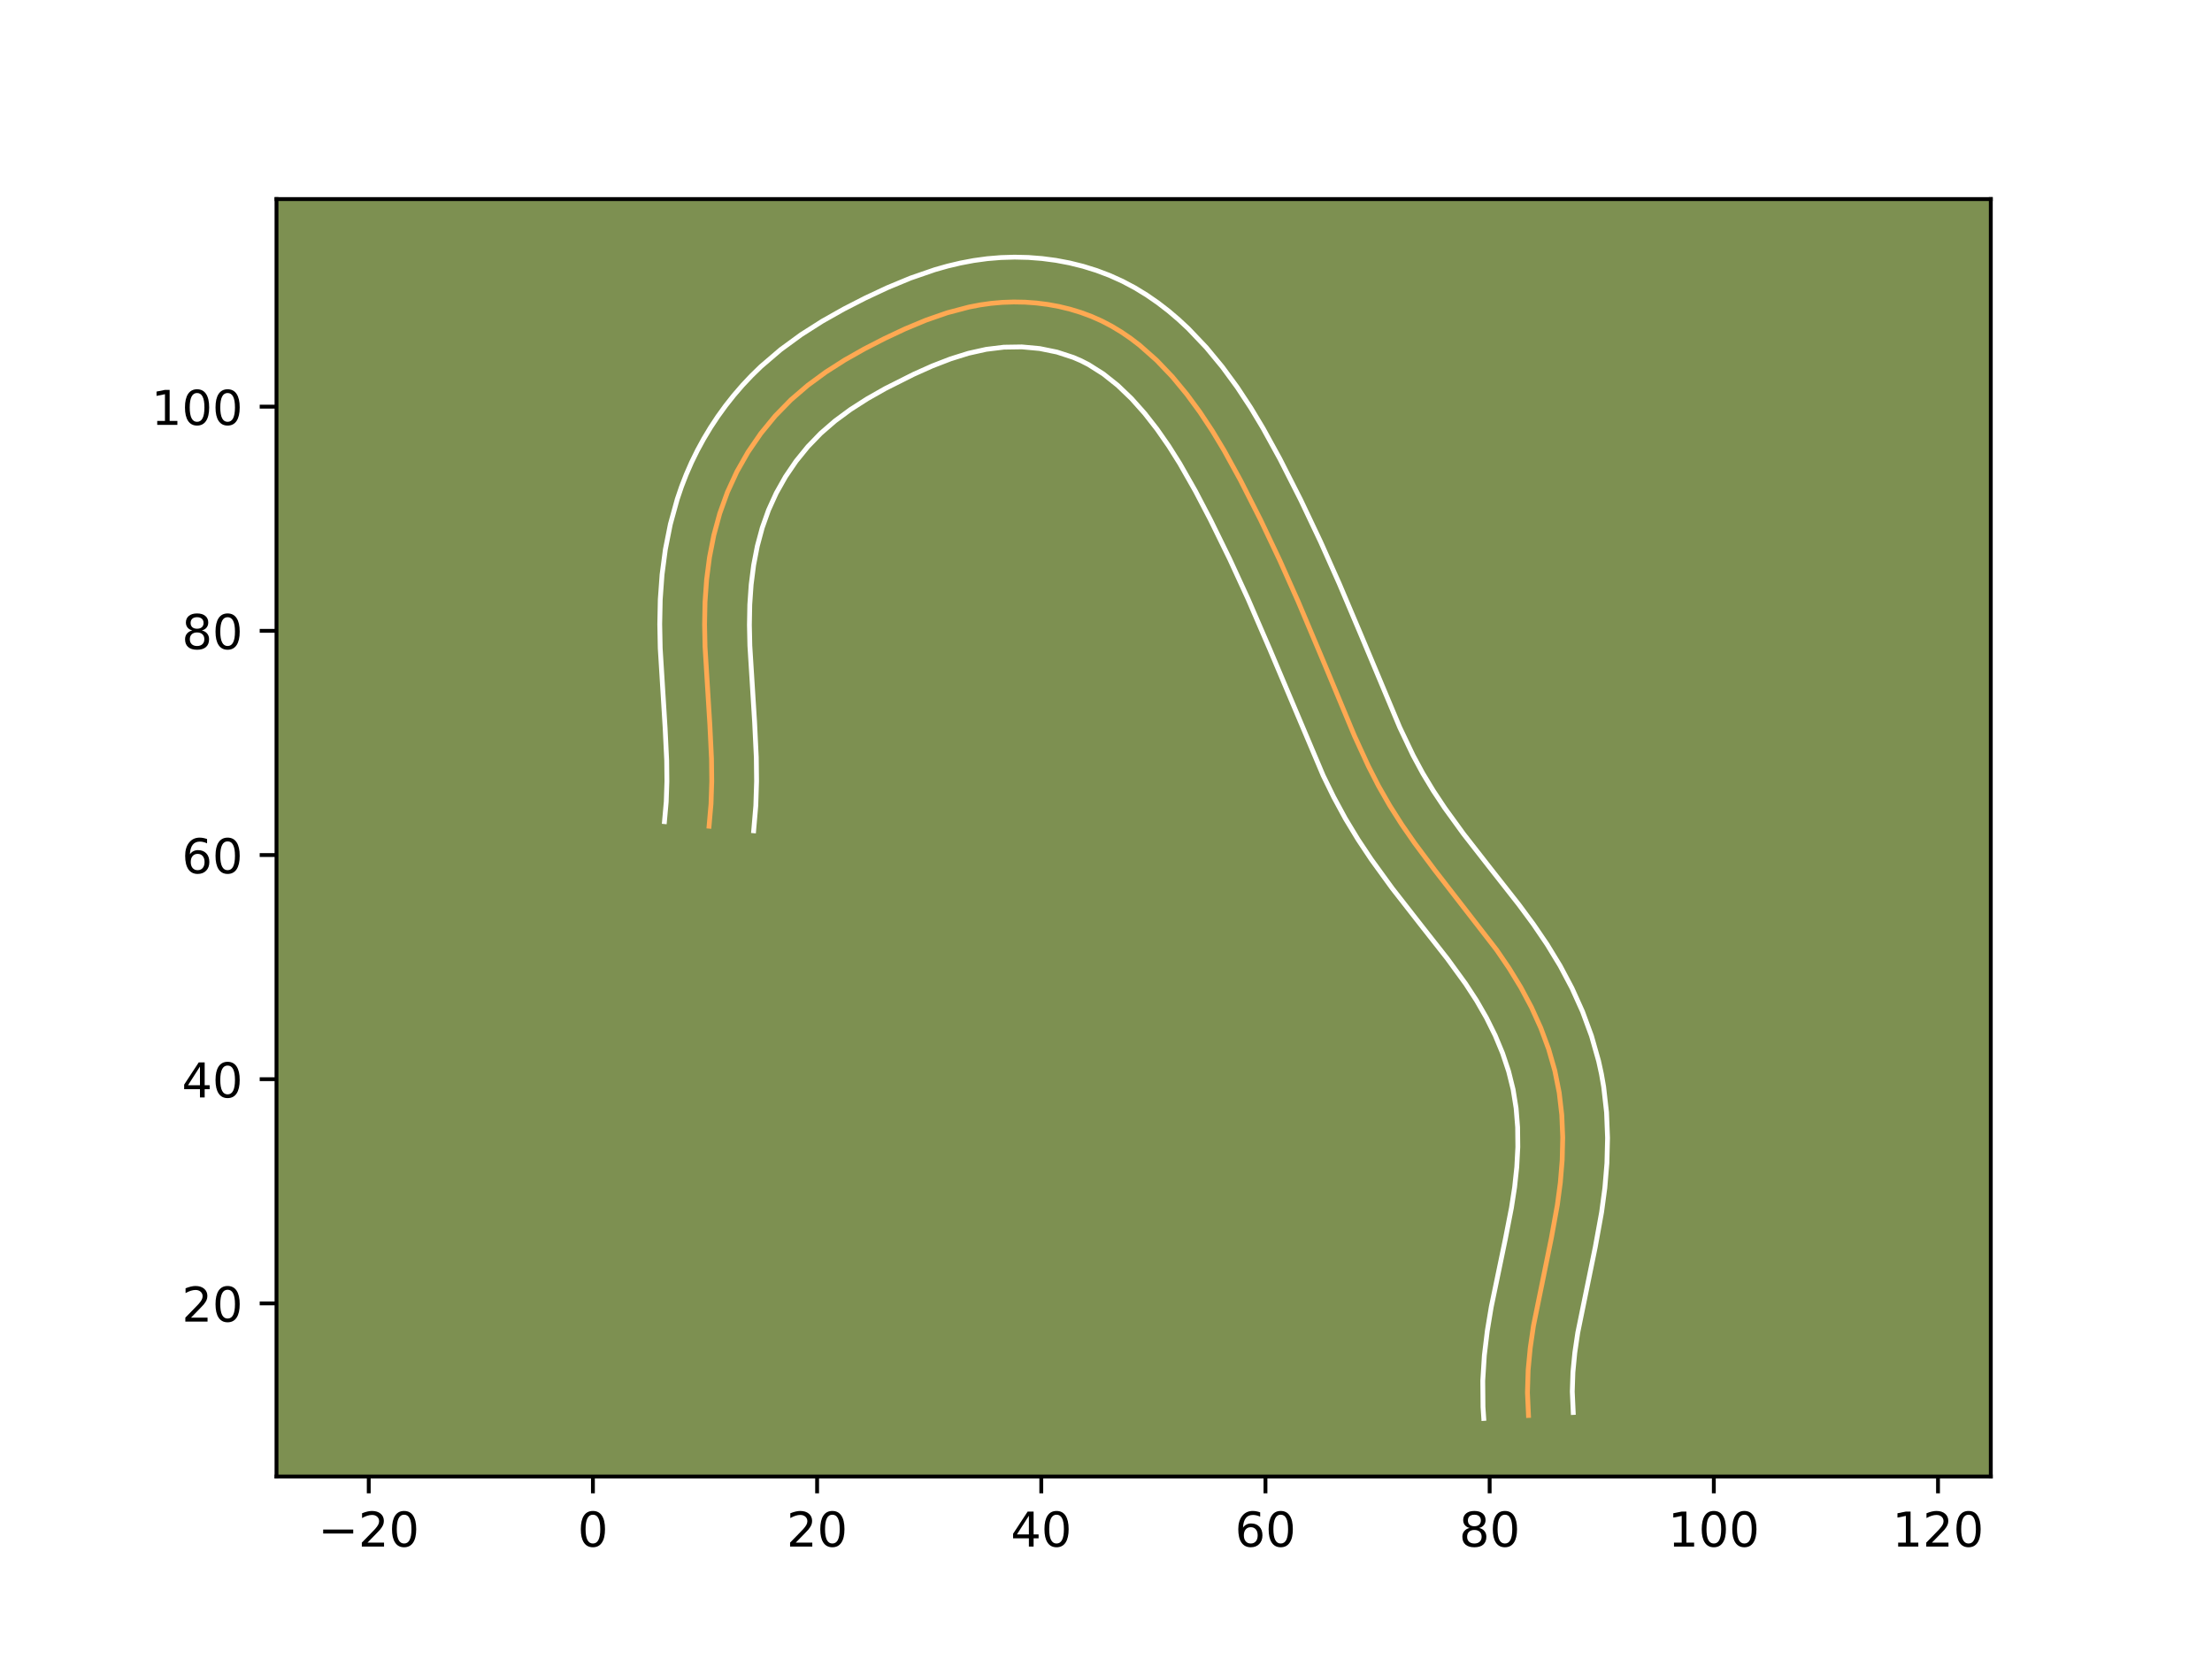 <?xml version="1.0" encoding="utf-8" standalone="no"?>
<!DOCTYPE svg PUBLIC "-//W3C//DTD SVG 1.1//EN"
  "http://www.w3.org/Graphics/SVG/1.1/DTD/svg11.dtd">
<!-- Created with matplotlib (https://matplotlib.org/) -->
<svg height="345.6pt" version="1.1" viewBox="0 0 460.8 345.6" width="460.8pt" xmlns="http://www.w3.org/2000/svg" xmlns:xlink="http://www.w3.org/1999/xlink">
 <defs>
  <style type="text/css">*{stroke-linecap:butt;stroke-linejoin:round;}</style>
 </defs>
 <g id="figure_1">
  <g id="patch_1">
   <path d="M 0 345.6 
L 460.8 345.6 
L 460.8 0 
L 0 0 
z
" style="fill:#ffffff;"/>
  </g>
  <g id="axes_1">
   <g id="patch_2">
    <path d="M 57.6 307.584 
L 414.72 307.584 
L 414.72 41.472 
L 57.6 41.472 
z
" style="fill:#7d9051;"/>
   </g>
   <g id="matplotlib.axis_1">
    <g id="xtick_1">
     <g id="line2d_1">
      <defs>
       <path d="M 0 0 
L 0 3.5 
" id="m57cfe39e7a" style="stroke:#000000;stroke-width:0.8;"/>
      </defs>
      <g>
       <use style="stroke:#000000;stroke-width:0.8;" x="76.816" xlink:href="#m57cfe39e7a" y="307.584"/>
      </g>
     </g>
     <g id="text_1">
      <!-- −20 -->
      <g transform="translate(66.264 322.182)scale(0.1 -0.1)">
       <defs>
        <path d="M 10.594 35.5 
L 73.188 35.5 
L 73.188 27.203 
L 10.594 27.203 
z
" id="DejaVuSans-8722"/>
        <path d="M 19.188 8.297 
L 53.609 8.297 
L 53.609 0 
L 7.328 0 
L 7.328 8.297 
Q 12.938 14.109 22.625 23.891 
Q 32.328 33.688 34.812 36.531 
Q 39.547 41.844 41.422 45.531 
Q 43.312 49.219 43.312 52.781 
Q 43.312 58.594 39.234 62.25 
Q 35.156 65.922 28.609 65.922 
Q 23.969 65.922 18.812 64.312 
Q 13.672 62.703 7.812 59.422 
L 7.812 69.391 
Q 13.766 71.781 18.938 73 
Q 24.125 74.219 28.422 74.219 
Q 39.75 74.219 46.484 68.547 
Q 53.219 62.891 53.219 53.422 
Q 53.219 48.922 51.531 44.891 
Q 49.859 40.875 45.406 35.406 
Q 44.188 33.984 37.641 27.219 
Q 31.109 20.453 19.188 8.297 
z
" id="DejaVuSans-50"/>
        <path d="M 31.781 66.406 
Q 24.172 66.406 20.328 58.906 
Q 16.5 51.422 16.5 36.375 
Q 16.5 21.391 20.328 13.891 
Q 24.172 6.391 31.781 6.391 
Q 39.453 6.391 43.281 13.891 
Q 47.125 21.391 47.125 36.375 
Q 47.125 51.422 43.281 58.906 
Q 39.453 66.406 31.781 66.406 
z
M 31.781 74.219 
Q 44.047 74.219 50.516 64.516 
Q 56.984 54.828 56.984 36.375 
Q 56.984 17.969 50.516 8.266 
Q 44.047 -1.422 31.781 -1.422 
Q 19.531 -1.422 13.062 8.266 
Q 6.594 17.969 6.594 36.375 
Q 6.594 54.828 13.062 64.516 
Q 19.531 74.219 31.781 74.219 
z
" id="DejaVuSans-48"/>
       </defs>
       <use xlink:href="#DejaVuSans-8722"/>
       <use x="83.789" xlink:href="#DejaVuSans-50"/>
       <use x="147.412" xlink:href="#DejaVuSans-48"/>
      </g>
     </g>
    </g>
    <g id="xtick_2">
     <g id="line2d_2">
      <g>
       <use style="stroke:#000000;stroke-width:0.8;" x="123.517" xlink:href="#m57cfe39e7a" y="307.584"/>
      </g>
     </g>
     <g id="text_2">
      <!-- 0 -->
      <g transform="translate(120.336 322.182)scale(0.1 -0.1)">
       <use xlink:href="#DejaVuSans-48"/>
      </g>
     </g>
    </g>
    <g id="xtick_3">
     <g id="line2d_3">
      <g>
       <use style="stroke:#000000;stroke-width:0.8;" x="170.218" xlink:href="#m57cfe39e7a" y="307.584"/>
      </g>
     </g>
     <g id="text_3">
      <!-- 20 -->
      <g transform="translate(163.856 322.182)scale(0.1 -0.1)">
       <use xlink:href="#DejaVuSans-50"/>
       <use x="63.623" xlink:href="#DejaVuSans-48"/>
      </g>
     </g>
    </g>
    <g id="xtick_4">
     <g id="line2d_4">
      <g>
       <use style="stroke:#000000;stroke-width:0.8;" x="216.919" xlink:href="#m57cfe39e7a" y="307.584"/>
      </g>
     </g>
     <g id="text_4">
      <!-- 40 -->
      <g transform="translate(210.557 322.182)scale(0.1 -0.1)">
       <defs>
        <path d="M 37.797 64.312 
L 12.891 25.391 
L 37.797 25.391 
z
M 35.203 72.906 
L 47.609 72.906 
L 47.609 25.391 
L 58.016 25.391 
L 58.016 17.188 
L 47.609 17.188 
L 47.609 0 
L 37.797 0 
L 37.797 17.188 
L 4.891 17.188 
L 4.891 26.703 
z
" id="DejaVuSans-52"/>
       </defs>
       <use xlink:href="#DejaVuSans-52"/>
       <use x="63.623" xlink:href="#DejaVuSans-48"/>
      </g>
     </g>
    </g>
    <g id="xtick_5">
     <g id="line2d_5">
      <g>
       <use style="stroke:#000000;stroke-width:0.8;" x="263.62" xlink:href="#m57cfe39e7a" y="307.584"/>
      </g>
     </g>
     <g id="text_5">
      <!-- 60 -->
      <g transform="translate(257.258 322.182)scale(0.1 -0.1)">
       <defs>
        <path d="M 33.016 40.375 
Q 26.375 40.375 22.484 35.828 
Q 18.609 31.297 18.609 23.391 
Q 18.609 15.531 22.484 10.953 
Q 26.375 6.391 33.016 6.391 
Q 39.656 6.391 43.531 10.953 
Q 47.406 15.531 47.406 23.391 
Q 47.406 31.297 43.531 35.828 
Q 39.656 40.375 33.016 40.375 
z
M 52.594 71.297 
L 52.594 62.312 
Q 48.875 64.062 45.094 64.984 
Q 41.312 65.922 37.594 65.922 
Q 27.828 65.922 22.672 59.328 
Q 17.531 52.734 16.797 39.406 
Q 19.672 43.656 24.016 45.922 
Q 28.375 48.188 33.594 48.188 
Q 44.578 48.188 50.953 41.516 
Q 57.328 34.859 57.328 23.391 
Q 57.328 12.156 50.688 5.359 
Q 44.047 -1.422 33.016 -1.422 
Q 20.359 -1.422 13.672 8.266 
Q 6.984 17.969 6.984 36.375 
Q 6.984 53.656 15.188 63.938 
Q 23.391 74.219 37.203 74.219 
Q 40.922 74.219 44.703 73.484 
Q 48.484 72.75 52.594 71.297 
z
" id="DejaVuSans-54"/>
       </defs>
       <use xlink:href="#DejaVuSans-54"/>
       <use x="63.623" xlink:href="#DejaVuSans-48"/>
      </g>
     </g>
    </g>
    <g id="xtick_6">
     <g id="line2d_6">
      <g>
       <use style="stroke:#000000;stroke-width:0.8;" x="310.321" xlink:href="#m57cfe39e7a" y="307.584"/>
      </g>
     </g>
     <g id="text_6">
      <!-- 80 -->
      <g transform="translate(303.959 322.182)scale(0.1 -0.1)">
       <defs>
        <path d="M 31.781 34.625 
Q 24.75 34.625 20.719 30.859 
Q 16.703 27.094 16.703 20.516 
Q 16.703 13.922 20.719 10.156 
Q 24.75 6.391 31.781 6.391 
Q 38.812 6.391 42.859 10.172 
Q 46.922 13.969 46.922 20.516 
Q 46.922 27.094 42.891 30.859 
Q 38.875 34.625 31.781 34.625 
z
M 21.922 38.812 
Q 15.578 40.375 12.031 44.719 
Q 8.5 49.078 8.5 55.328 
Q 8.5 64.062 14.719 69.141 
Q 20.953 74.219 31.781 74.219 
Q 42.672 74.219 48.875 69.141 
Q 55.078 64.062 55.078 55.328 
Q 55.078 49.078 51.531 44.719 
Q 48 40.375 41.703 38.812 
Q 48.828 37.156 52.797 32.312 
Q 56.781 27.484 56.781 20.516 
Q 56.781 9.906 50.312 4.234 
Q 43.844 -1.422 31.781 -1.422 
Q 19.734 -1.422 13.25 4.234 
Q 6.781 9.906 6.781 20.516 
Q 6.781 27.484 10.781 32.312 
Q 14.797 37.156 21.922 38.812 
z
M 18.312 54.391 
Q 18.312 48.734 21.844 45.562 
Q 25.391 42.391 31.781 42.391 
Q 38.141 42.391 41.719 45.562 
Q 45.312 48.734 45.312 54.391 
Q 45.312 60.062 41.719 63.234 
Q 38.141 66.406 31.781 66.406 
Q 25.391 66.406 21.844 63.234 
Q 18.312 60.062 18.312 54.391 
z
" id="DejaVuSans-56"/>
       </defs>
       <use xlink:href="#DejaVuSans-56"/>
       <use x="63.623" xlink:href="#DejaVuSans-48"/>
      </g>
     </g>
    </g>
    <g id="xtick_7">
     <g id="line2d_7">
      <g>
       <use style="stroke:#000000;stroke-width:0.8;" x="357.022" xlink:href="#m57cfe39e7a" y="307.584"/>
      </g>
     </g>
     <g id="text_7">
      <!-- 100 -->
      <g transform="translate(347.479 322.182)scale(0.1 -0.1)">
       <defs>
        <path d="M 12.406 8.297 
L 28.516 8.297 
L 28.516 63.922 
L 10.984 60.406 
L 10.984 69.391 
L 28.422 72.906 
L 38.281 72.906 
L 38.281 8.297 
L 54.391 8.297 
L 54.391 0 
L 12.406 0 
z
" id="DejaVuSans-49"/>
       </defs>
       <use xlink:href="#DejaVuSans-49"/>
       <use x="63.623" xlink:href="#DejaVuSans-48"/>
       <use x="127.246" xlink:href="#DejaVuSans-48"/>
      </g>
     </g>
    </g>
    <g id="xtick_8">
     <g id="line2d_8">
      <g>
       <use style="stroke:#000000;stroke-width:0.8;" x="403.723" xlink:href="#m57cfe39e7a" y="307.584"/>
      </g>
     </g>
     <g id="text_8">
      <!-- 120 -->
      <g transform="translate(394.18 322.182)scale(0.1 -0.1)">
       <use xlink:href="#DejaVuSans-49"/>
       <use x="63.623" xlink:href="#DejaVuSans-50"/>
       <use x="127.246" xlink:href="#DejaVuSans-48"/>
      </g>
     </g>
    </g>
   </g>
   <g id="matplotlib.axis_2">
    <g id="ytick_1">
     <g id="line2d_9">
      <defs>
       <path d="M 0 0 
L -3.5 0 
" id="me7c5105b64" style="stroke:#000000;stroke-width:0.8;"/>
      </defs>
      <g>
       <use style="stroke:#000000;stroke-width:0.8;" x="57.6" xlink:href="#me7c5105b64" y="271.518"/>
      </g>
     </g>
     <g id="text_9">
      <!-- 20 -->
      <g transform="translate(37.875 275.317)scale(0.1 -0.1)">
       <use xlink:href="#DejaVuSans-50"/>
       <use x="63.623" xlink:href="#DejaVuSans-48"/>
      </g>
     </g>
    </g>
    <g id="ytick_2">
     <g id="line2d_10">
      <g>
       <use style="stroke:#000000;stroke-width:0.8;" x="57.6" xlink:href="#me7c5105b64" y="224.817"/>
      </g>
     </g>
     <g id="text_10">
      <!-- 40 -->
      <g transform="translate(37.875 228.616)scale(0.1 -0.1)">
       <use xlink:href="#DejaVuSans-52"/>
       <use x="63.623" xlink:href="#DejaVuSans-48"/>
      </g>
     </g>
    </g>
    <g id="ytick_3">
     <g id="line2d_11">
      <g>
       <use style="stroke:#000000;stroke-width:0.8;" x="57.6" xlink:href="#me7c5105b64" y="178.116"/>
      </g>
     </g>
     <g id="text_11">
      <!-- 60 -->
      <g transform="translate(37.875 181.915)scale(0.1 -0.1)">
       <use xlink:href="#DejaVuSans-54"/>
       <use x="63.623" xlink:href="#DejaVuSans-48"/>
      </g>
     </g>
    </g>
    <g id="ytick_4">
     <g id="line2d_12">
      <g>
       <use style="stroke:#000000;stroke-width:0.8;" x="57.6" xlink:href="#me7c5105b64" y="131.415"/>
      </g>
     </g>
     <g id="text_12">
      <!-- 80 -->
      <g transform="translate(37.875 135.214)scale(0.1 -0.1)">
       <use xlink:href="#DejaVuSans-56"/>
       <use x="63.623" xlink:href="#DejaVuSans-48"/>
      </g>
     </g>
    </g>
    <g id="ytick_5">
     <g id="line2d_13">
      <g>
       <use style="stroke:#000000;stroke-width:0.8;" x="57.6" xlink:href="#me7c5105b64" y="84.714"/>
      </g>
     </g>
     <g id="text_13">
      <!-- 100 -->
      <g transform="translate(31.512 88.513)scale(0.1 -0.1)">
       <use xlink:href="#DejaVuSans-49"/>
       <use x="63.623" xlink:href="#DejaVuSans-48"/>
       <use x="127.246" xlink:href="#DejaVuSans-48"/>
      </g>
     </g>
    </g>
   </g>
   <g id="line2d_14">
    <path clip-path="url(#p1fff5200fa)" d="M 147.71 172.115 
L 148.119 167.433 
L 148.269 162.758 
L 148.217 158.09 
L 147.881 151.095 
L 146.872 134.775 
L 146.776 130.105 
L 146.868 125.43 
L 147.199 120.751 
L 147.802 116.094 
L 148.705 111.487 
L 149.938 106.962 
L 151.528 102.549 
L 153.497 98.273 
L 155.827 94.178 
L 158.496 90.292 
L 161.48 86.654 
L 164.752 83.303 
L 168.289 80.261 
L 172.051 77.501 
L 176 74.981 
L 180.093 72.667 
L 184.289 70.514 
L 188.56 68.506 
L 192.903 66.696 
L 197.328 65.158 
L 201.846 63.967 
L 204.142 63.523 
L 206.463 63.194 
L 208.81 62.988 
L 211.175 62.907 
L 213.547 62.951 
L 215.917 63.124 
L 218.273 63.423 
L 220.609 63.85 
L 222.911 64.408 
L 225.169 65.097 
L 227.378 65.916 
L 229.524 66.869 
L 231.597 67.955 
L 233.601 69.165 
L 235.534 70.489 
L 237.4 71.915 
L 240.931 75.042 
L 244.2 78.465 
L 247.216 82.108 
L 249.998 85.895 
L 252.575 89.799 
L 254.983 93.802 
L 258.357 99.936 
L 262.583 108.263 
L 266.59 116.704 
L 270.397 125.232 
L 275.842 138.135 
L 282.14 153.252 
L 285.068 159.62 
L 287.195 163.772 
L 289.507 167.816 
L 292.007 171.75 
L 294.665 175.594 
L 298.861 181.226 
L 311.753 197.852 
L 314.384 201.709 
L 316.827 205.707 
L 319.036 209.856 
L 320.976 214.141 
L 322.608 218.543 
L 323.9 223.045 
L 324.815 227.631 
L 325.35 232.277 
L 325.544 236.962 
L 325.431 241.657 
L 325.048 246.344 
L 324.43 250.995 
L 323.178 257.9 
L 319.451 276.169 
L 318.779 280.774 
L 318.34 285.416 
L 318.197 290.11 
L 318.415 294.869 
L 318.415 294.869 
" style="fill:none;stroke:#fea952;stroke-linecap:square;"/>
   </g>
   <g id="line2d_15">
    <path clip-path="url(#p1fff5200fa)" d="M 138.419 171.161 
L 138.788 167.023 
L 138.928 162.777 
L 138.883 158.427 
L 138.56 151.702 
L 137.536 135.046 
L 137.437 130.03 
L 137.542 124.9 
L 137.918 119.701 
L 138.606 114.46 
L 139.647 109.209 
L 141.085 103.986 
L 141.968 101.384 
L 142.96 98.83 
L 144.068 96.3 
L 145.282 93.828 
L 146.599 91.412 
L 148.016 89.056 
L 149.538 86.751 
L 151.151 84.522 
L 152.856 82.366 
L 154.661 80.272 
L 156.538 78.278 
L 158.522 76.345 
L 162.633 72.828 
L 166.915 69.699 
L 171.311 66.903 
L 175.761 64.392 
L 180.242 62.096 
L 184.856 59.932 
L 189.686 57.928 
L 194.752 56.18 
L 197.39 55.432 
L 200.074 54.796 
L 202.83 54.275 
L 205.648 53.889 
L 208.487 53.654 
L 211.35 53.568 
L 214.226 53.635 
L 217.093 53.858 
L 219.955 54.235 
L 222.809 54.773 
L 225.636 55.474 
L 228.418 56.34 
L 231.168 57.38 
L 233.857 58.595 
L 236.425 59.959 
L 238.878 61.458 
L 241.208 63.069 
L 243.436 64.787 
L 245.544 66.584 
L 247.563 68.465 
L 251.296 72.392 
L 254.666 76.474 
L 257.732 80.658 
L 260.536 84.913 
L 263.107 89.193 
L 266.639 95.617 
L 270.982 104.175 
L 275.089 112.828 
L 278.973 121.532 
L 283.576 132.401 
L 291.579 151.498 
L 294.375 157.359 
L 296.375 161.071 
L 298.569 164.706 
L 300.957 168.306 
L 304.86 173.694 
L 310.51 180.932 
L 316.447 188.491 
L 319.406 192.497 
L 322.281 196.721 
L 325.001 201.188 
L 327.477 205.858 
L 329.672 210.732 
L 331.533 215.788 
L 333.018 221.021 
L 333.603 223.696 
L 334.071 226.38 
L 334.674 231.728 
L 334.883 237.036 
L 334.75 242.297 
L 334.321 247.467 
L 333.644 252.523 
L 332.324 259.796 
L 328.679 277.614 
L 328.064 281.786 
L 327.669 285.863 
L 327.535 289.88 
L 327.734 294.249 
L 327.734 294.249 
" style="fill:none;stroke:#ffffff;stroke-linecap:square;"/>
   </g>
   <g id="line2d_16">
    <path clip-path="url(#p1fff5200fa)" d="M 157.002 173.069 
L 157.45 167.843 
L 157.609 162.739 
L 157.551 157.754 
L 157.201 150.488 
L 156.208 134.504 
L 156.116 130.179 
L 156.193 125.96 
L 156.48 121.8 
L 156.998 117.729 
L 157.763 113.766 
L 158.792 109.938 
L 160.096 106.267 
L 161.711 102.719 
L 163.638 99.299 
L 165.841 96.062 
L 168.3 93.036 
L 170.982 90.262 
L 173.946 87.693 
L 177.187 85.302 
L 180.689 83.059 
L 184.425 80.942 
L 190.318 77.978 
L 194.202 76.24 
L 198.022 74.761 
L 201.758 73.594 
L 205.454 72.771 
L 209.132 72.323 
L 212.868 72.266 
L 216.592 72.61 
L 220.186 73.342 
L 223.588 74.453 
L 225.191 75.144 
L 226.77 75.951 
L 229.86 77.908 
L 232.852 80.291 
L 235.721 83.043 
L 238.449 86.103 
L 241.03 89.406 
L 243.456 92.889 
L 245.75 96.531 
L 249.018 102.276 
L 252.154 108.275 
L 256.162 116.451 
L 259.977 124.742 
L 264.532 135.276 
L 275.634 161.541 
L 277.843 166.056 
L 280.275 170.544 
L 282.906 174.886 
L 285.683 179.061 
L 290.017 185.036 
L 295.894 192.565 
L 301.51 199.708 
L 305.313 204.936 
L 307.592 208.438 
L 309.651 212.023 
L 311.469 215.688 
L 313.017 219.411 
L 314.271 223.176 
L 315.21 226.961 
L 315.83 230.832 
L 316.15 234.838 
L 316.192 238.937 
L 315.972 243.122 
L 315.522 247.336 
L 314.858 251.627 
L 313.568 258.243 
L 310.657 272.257 
L 309.836 277.212 
L 309.216 282.341 
L 308.888 287.635 
L 308.936 293.099 
L 309.095 295.488 
L 309.095 295.488 
" style="fill:none;stroke:#ffffff;stroke-linecap:square;"/>
   </g>
   <g id="patch_3">
    <path d="M 57.6 307.584 
L 57.6 41.472 
" style="fill:none;stroke:#000000;stroke-linecap:square;stroke-linejoin:miter;stroke-width:0.8;"/>
   </g>
   <g id="patch_4">
    <path d="M 414.72 307.584 
L 414.72 41.472 
" style="fill:none;stroke:#000000;stroke-linecap:square;stroke-linejoin:miter;stroke-width:0.8;"/>
   </g>
   <g id="patch_5">
    <path d="M 57.6 307.584 
L 414.72 307.584 
" style="fill:none;stroke:#000000;stroke-linecap:square;stroke-linejoin:miter;stroke-width:0.8;"/>
   </g>
   <g id="patch_6">
    <path d="M 57.6 41.472 
L 414.72 41.472 
" style="fill:none;stroke:#000000;stroke-linecap:square;stroke-linejoin:miter;stroke-width:0.8;"/>
   </g>
  </g>
 </g>
 <defs>
  <clipPath id="p1fff5200fa">
   <rect height="266.112" width="357.12" x="57.6" y="41.472"/>
  </clipPath>
 </defs>
</svg>
